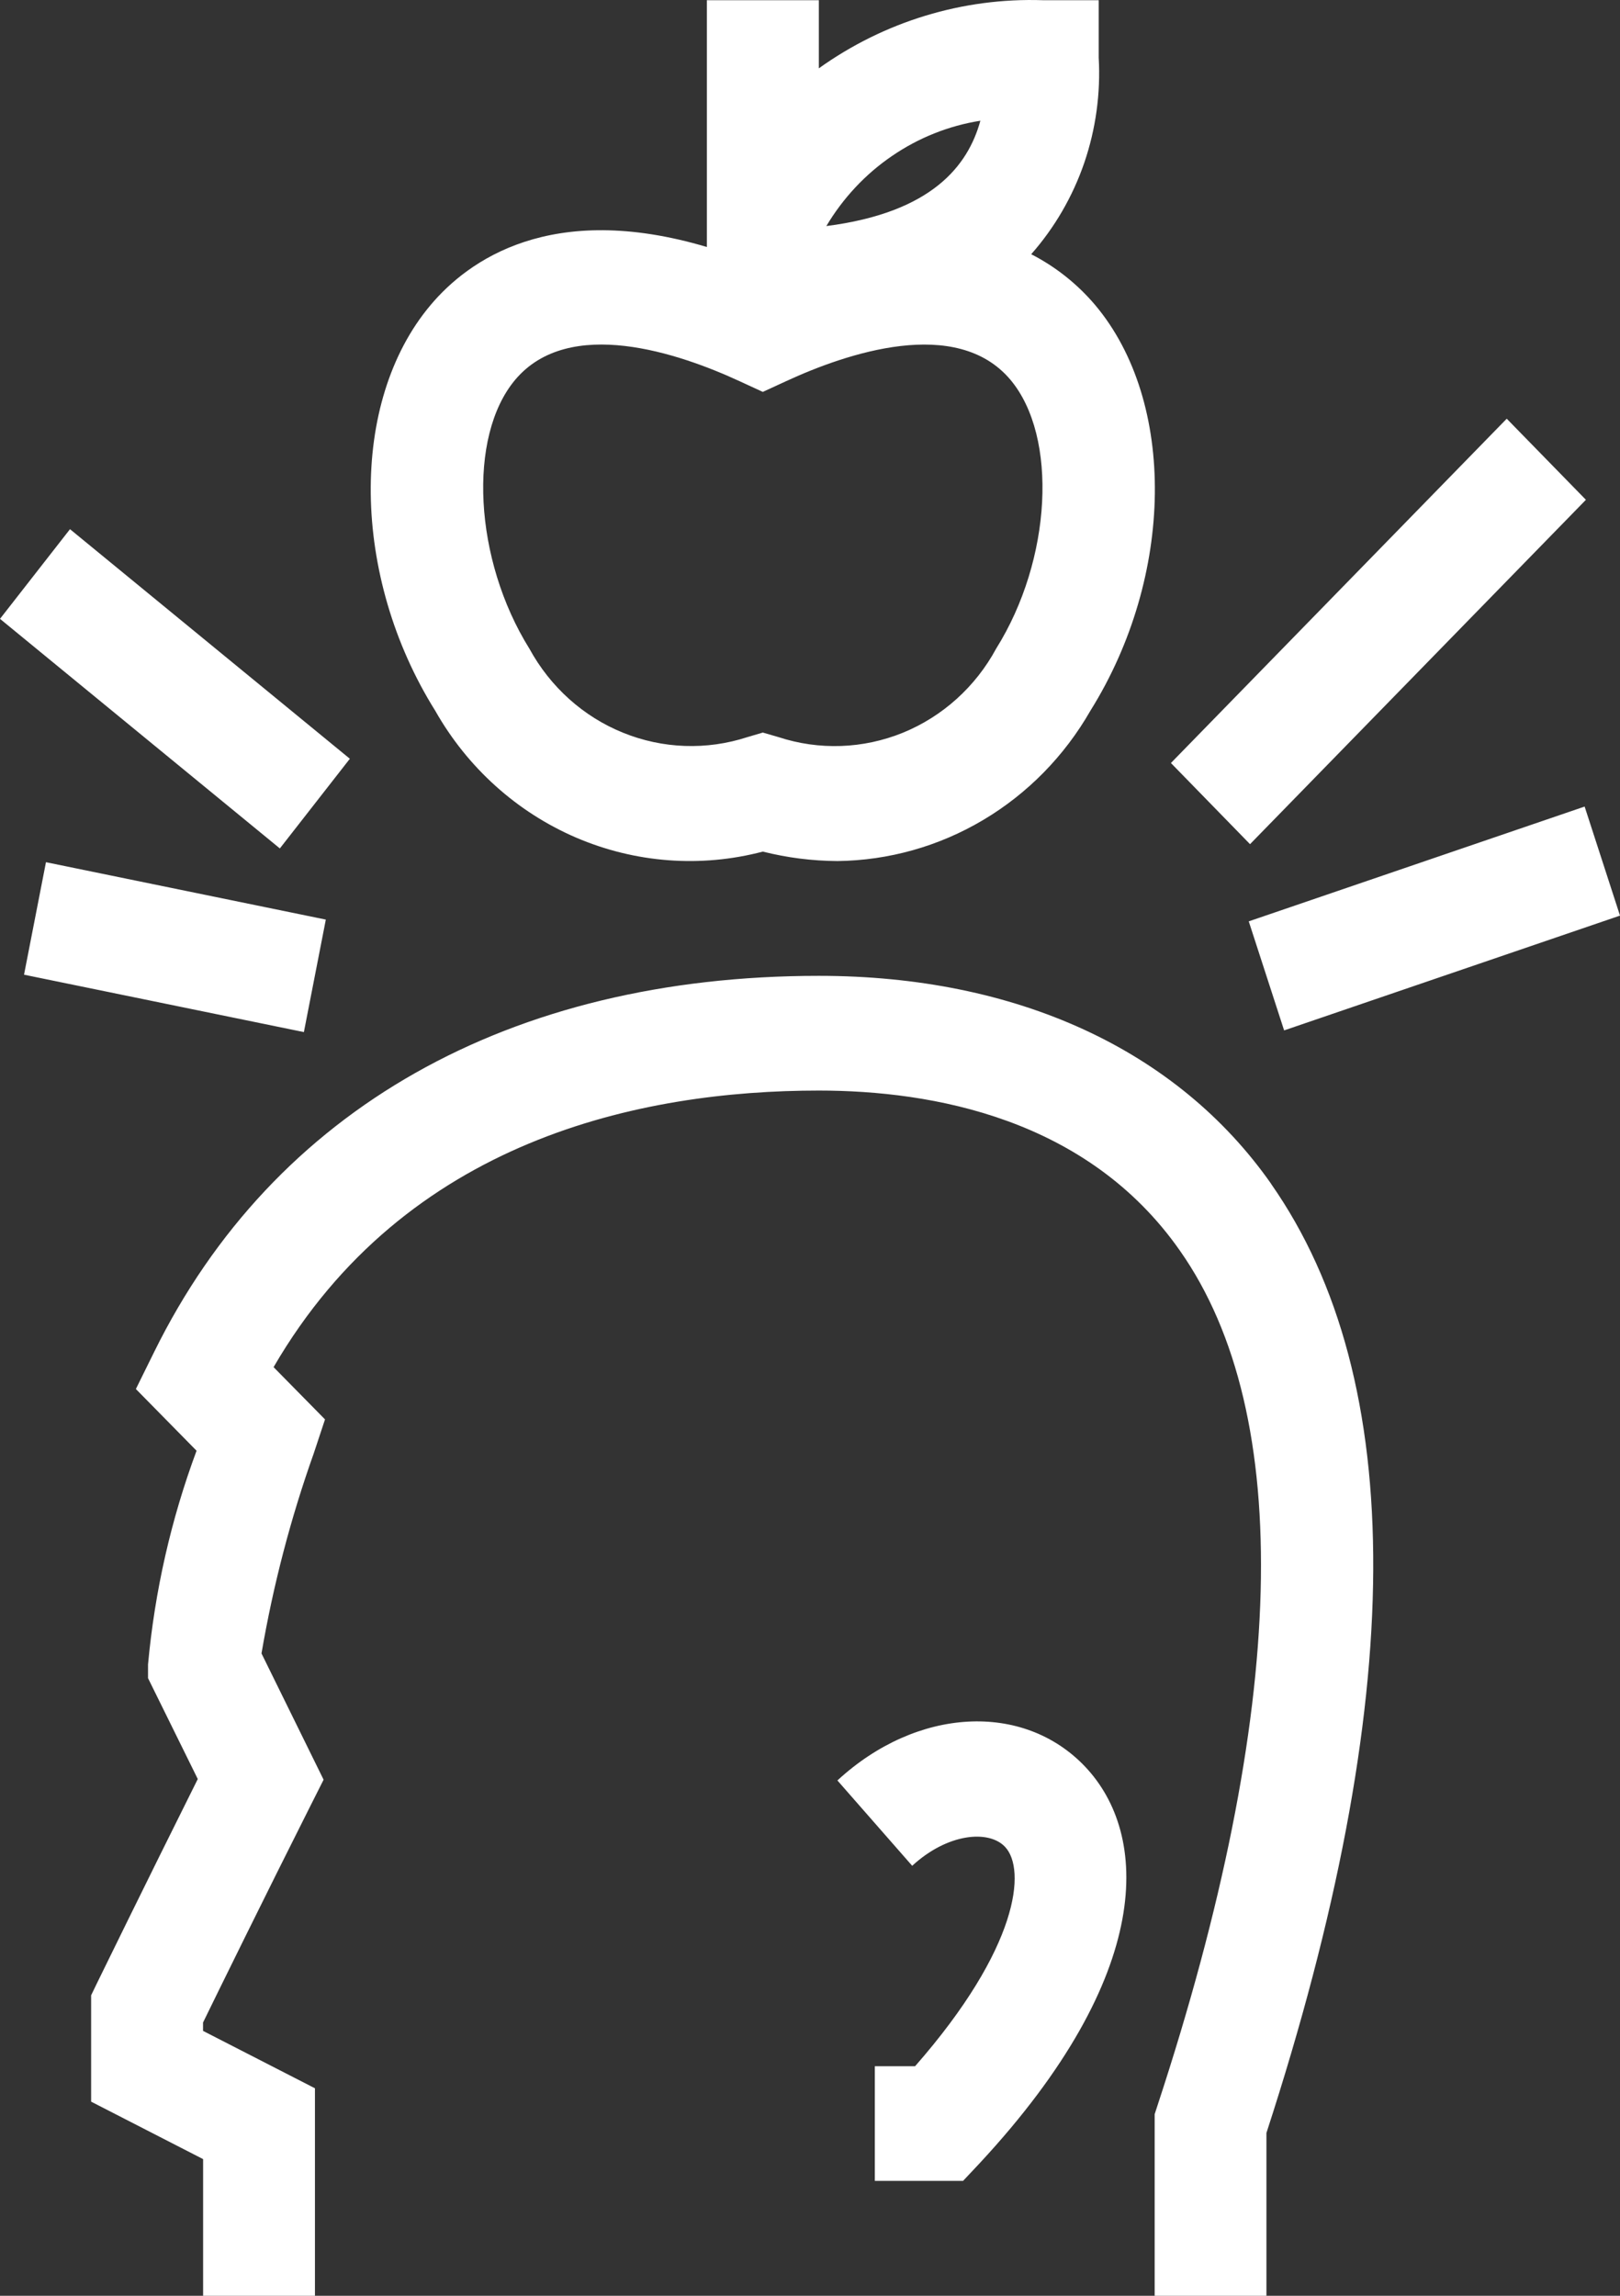 <svg width="24" height="34" viewBox="0 0 24 34" fill="none" xmlns="http://www.w3.org/2000/svg">
<rect x="0" y="0" width="24" height="34" fill="#333333" stroke="none"/>
<path d="M11.301 12.612C11.663 12.703 12.034 12.75 12.407 12.752C13.166 12.743 13.91 12.534 14.567 12.143C15.224 11.753 15.771 11.195 16.155 10.524C17.399 8.533 17.431 5.951 16.225 4.518C15.96 4.205 15.638 3.95 15.277 3.765C15.624 3.372 15.891 2.912 16.063 2.412C16.234 1.912 16.307 1.382 16.277 0.853V0.003H15.448C14.265 -0.036 13.101 0.318 12.131 1.012V0.003H10.472V3.658C8.163 2.971 6.934 3.857 6.378 4.519C5.171 5.952 5.201 8.534 6.448 10.526C6.925 11.368 7.657 12.027 8.533 12.404C9.409 12.78 10.381 12.854 11.301 12.612ZM14.524 1.788C14.341 2.453 13.807 3.148 12.242 3.348C12.489 2.934 12.82 2.579 13.215 2.31C13.609 2.04 14.056 1.862 14.524 1.788ZM7.633 5.624C8.432 4.676 10.061 5.231 10.96 5.647L11.301 5.804L11.642 5.647C12.541 5.231 14.17 4.677 14.969 5.624C15.678 6.467 15.582 8.29 14.759 9.604C14.453 10.171 13.963 10.612 13.375 10.852C12.786 11.091 12.135 11.114 11.532 10.916L11.301 10.849L11.071 10.917C10.468 11.113 9.817 11.09 9.229 10.851C8.641 10.613 8.152 10.173 7.843 9.607C7.021 8.29 6.924 6.467 7.633 5.624ZM18.829 17.53C20.871 20.445 20.85 25.174 18.762 31.588V34H17.106V31.311L17.149 31.179C19.072 25.33 19.188 20.953 17.481 18.523C16.111 16.563 13.815 16.151 12.131 16.151C9.491 16.151 6.011 16.878 4.053 20.247L4.815 21.021L4.649 21.522C4.306 22.485 4.047 23.477 3.874 24.487L4.794 26.357L4.6 26.742C3.913 28.107 3.242 29.474 3.008 29.953V30.077L4.666 30.927V34H3.009V31.976L1.35 31.125V29.55L1.437 29.37C1.437 29.37 2.148 27.914 2.93 26.347L2.193 24.853V24.651C2.292 23.567 2.534 22.502 2.912 21.485L2.013 20.571L2.285 20.02C4.055 16.429 7.551 14.452 12.131 14.452C15.06 14.452 17.438 15.546 18.831 17.531L18.829 17.53ZM18.519 12.502L17.347 11.3L22.322 6.201L23.495 7.402L18.519 12.502ZM23.476 11.945L24 13.56L19.024 15.26L18.5 13.645L23.476 11.945ZM4.146 12.565L0 9.165L1.037 7.837L5.183 11.237L4.146 12.565ZM4.502 15.285L0.356 14.435L0.681 12.769L4.827 13.619L4.502 15.285ZM16.076 26.164C17.026 27.166 17.116 29.234 14.517 32.033L14.268 32.298H12.96V30.6H13.557C15.097 28.844 15.204 27.683 14.889 27.351C14.648 27.096 14.038 27.149 13.514 27.632L12.406 26.368C13.581 25.284 15.16 25.197 16.078 26.166L16.076 26.164Z" fill="white"/>
</svg>

